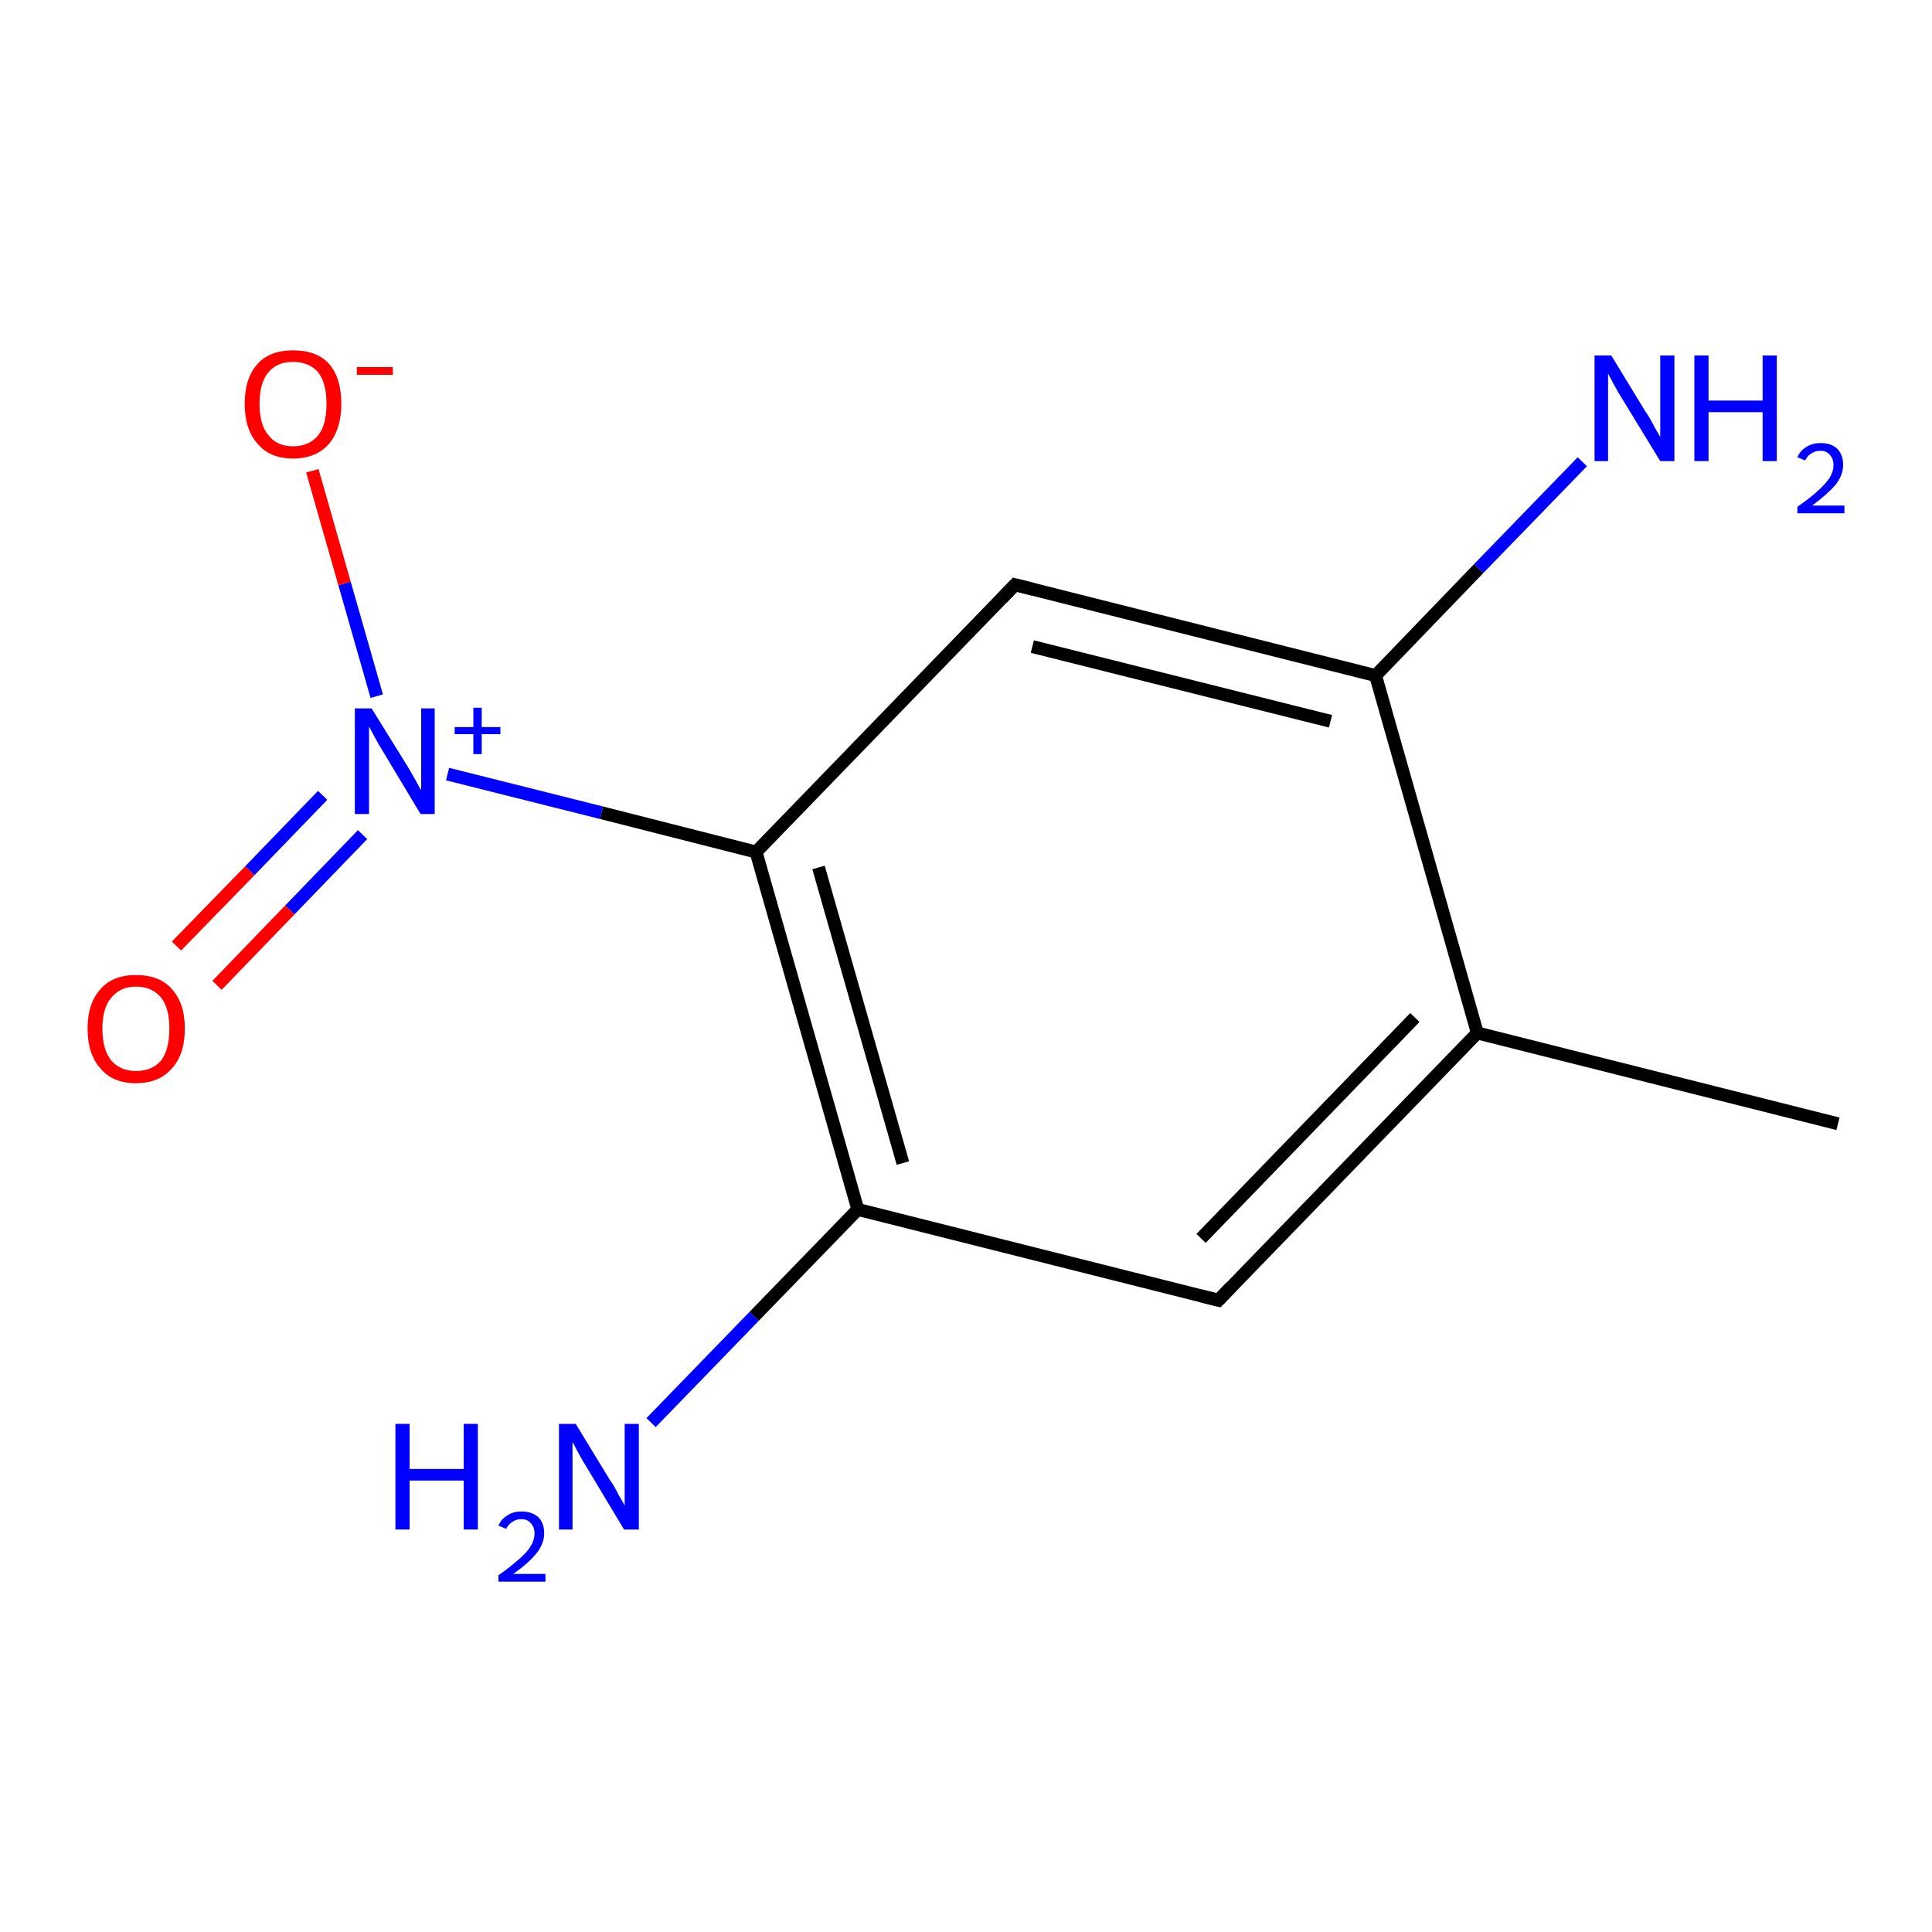 <?xml version='1.0' encoding='iso-8859-1'?>
<svg version='1.1' baseProfile='full'
              xmlns='http://www.w3.org/2000/svg'
                      xmlns:rdkit='http://www.rdkit.org/xml'
                      xmlns:xlink='http://www.w3.org/1999/xlink'
                  xml:space='preserve'
width='300px' height='300px' viewBox='0 0 300 300'>
<!-- END OF HEADER -->
<rect style='opacity:1.0;fill:#FFFFFF;stroke:none' width='300.0' height='300.0' x='0.0' y='0.0'> </rect>
<path class='bond-0 atom-0 atom-1' d='M 285.4,174.5 L 229.4,160.4' style='fill:none;fill-rule:evenodd;stroke:#000000;stroke-width:2.0px;stroke-linecap:butt;stroke-linejoin:miter;stroke-opacity:1' />
<path class='bond-1 atom-1 atom-2' d='M 229.4,160.4 L 189.2,201.9' style='fill:none;fill-rule:evenodd;stroke:#000000;stroke-width:2.0px;stroke-linecap:butt;stroke-linejoin:miter;stroke-opacity:1' />
<path class='bond-1 atom-1 atom-2' d='M 219.7,158.0 L 186.5,192.3' style='fill:none;fill-rule:evenodd;stroke:#000000;stroke-width:2.0px;stroke-linecap:butt;stroke-linejoin:miter;stroke-opacity:1' />
<path class='bond-2 atom-2 atom-3' d='M 189.2,201.9 L 133.2,187.8' style='fill:none;fill-rule:evenodd;stroke:#000000;stroke-width:2.0px;stroke-linecap:butt;stroke-linejoin:miter;stroke-opacity:1' />
<path class='bond-3 atom-3 atom-4' d='M 133.2,187.8 L 117.1,204.4' style='fill:none;fill-rule:evenodd;stroke:#000000;stroke-width:2.0px;stroke-linecap:butt;stroke-linejoin:miter;stroke-opacity:1' />
<path class='bond-3 atom-3 atom-4' d='M 117.1,204.4 L 101.1,220.9' style='fill:none;fill-rule:evenodd;stroke:#0000FF;stroke-width:2.0px;stroke-linecap:butt;stroke-linejoin:miter;stroke-opacity:1' />
<path class='bond-4 atom-3 atom-5' d='M 133.2,187.8 L 117.4,132.3' style='fill:none;fill-rule:evenodd;stroke:#000000;stroke-width:2.0px;stroke-linecap:butt;stroke-linejoin:miter;stroke-opacity:1' />
<path class='bond-4 atom-3 atom-5' d='M 140.2,180.6 L 127.1,134.7' style='fill:none;fill-rule:evenodd;stroke:#000000;stroke-width:2.0px;stroke-linecap:butt;stroke-linejoin:miter;stroke-opacity:1' />
<path class='bond-5 atom-5 atom-6' d='M 117.4,132.3 L 93.4,126.2' style='fill:none;fill-rule:evenodd;stroke:#000000;stroke-width:2.0px;stroke-linecap:butt;stroke-linejoin:miter;stroke-opacity:1' />
<path class='bond-5 atom-5 atom-6' d='M 93.4,126.2 L 69.5,120.2' style='fill:none;fill-rule:evenodd;stroke:#0000FF;stroke-width:2.0px;stroke-linecap:butt;stroke-linejoin:miter;stroke-opacity:1' />
<path class='bond-6 atom-6 atom-7' d='M 50.1,123.5 L 38.8,135.2' style='fill:none;fill-rule:evenodd;stroke:#0000FF;stroke-width:2.0px;stroke-linecap:butt;stroke-linejoin:miter;stroke-opacity:1' />
<path class='bond-6 atom-6 atom-7' d='M 38.8,135.2 L 27.4,146.9' style='fill:none;fill-rule:evenodd;stroke:#FF0000;stroke-width:2.0px;stroke-linecap:butt;stroke-linejoin:miter;stroke-opacity:1' />
<path class='bond-6 atom-6 atom-7' d='M 56.3,129.6 L 45.0,141.3' style='fill:none;fill-rule:evenodd;stroke:#0000FF;stroke-width:2.0px;stroke-linecap:butt;stroke-linejoin:miter;stroke-opacity:1' />
<path class='bond-6 atom-6 atom-7' d='M 45.0,141.3 L 33.7,153.0' style='fill:none;fill-rule:evenodd;stroke:#FF0000;stroke-width:2.0px;stroke-linecap:butt;stroke-linejoin:miter;stroke-opacity:1' />
<path class='bond-7 atom-6 atom-8' d='M 58.5,108.1 L 53.5,90.6' style='fill:none;fill-rule:evenodd;stroke:#0000FF;stroke-width:2.0px;stroke-linecap:butt;stroke-linejoin:miter;stroke-opacity:1' />
<path class='bond-7 atom-6 atom-8' d='M 53.5,90.6 L 48.5,73.1' style='fill:none;fill-rule:evenodd;stroke:#FF0000;stroke-width:2.0px;stroke-linecap:butt;stroke-linejoin:miter;stroke-opacity:1' />
<path class='bond-8 atom-5 atom-9' d='M 117.4,132.3 L 157.6,90.8' style='fill:none;fill-rule:evenodd;stroke:#000000;stroke-width:2.0px;stroke-linecap:butt;stroke-linejoin:miter;stroke-opacity:1' />
<path class='bond-9 atom-9 atom-10' d='M 157.6,90.8 L 213.6,104.9' style='fill:none;fill-rule:evenodd;stroke:#000000;stroke-width:2.0px;stroke-linecap:butt;stroke-linejoin:miter;stroke-opacity:1' />
<path class='bond-9 atom-9 atom-10' d='M 160.3,100.4 L 206.6,112.0' style='fill:none;fill-rule:evenodd;stroke:#000000;stroke-width:2.0px;stroke-linecap:butt;stroke-linejoin:miter;stroke-opacity:1' />
<path class='bond-10 atom-10 atom-11' d='M 213.6,104.9 L 229.6,88.3' style='fill:none;fill-rule:evenodd;stroke:#000000;stroke-width:2.0px;stroke-linecap:butt;stroke-linejoin:miter;stroke-opacity:1' />
<path class='bond-10 atom-10 atom-11' d='M 229.6,88.3 L 245.7,71.7' style='fill:none;fill-rule:evenodd;stroke:#0000FF;stroke-width:2.0px;stroke-linecap:butt;stroke-linejoin:miter;stroke-opacity:1' />
<path class='bond-11 atom-10 atom-1' d='M 213.6,104.9 L 229.4,160.4' style='fill:none;fill-rule:evenodd;stroke:#000000;stroke-width:2.0px;stroke-linecap:butt;stroke-linejoin:miter;stroke-opacity:1' />
<path d='M 191.2,199.8 L 189.2,201.9 L 186.4,201.2' style='fill:none;stroke:#000000;stroke-width:2.0px;stroke-linecap:butt;stroke-linejoin:miter;stroke-opacity:1;' />
<path d='M 155.6,92.9 L 157.6,90.8 L 160.4,91.5' style='fill:none;stroke:#000000;stroke-width:2.0px;stroke-linecap:butt;stroke-linejoin:miter;stroke-opacity:1;' />
<path class='atom-4' d='M 61.4 221.1
L 63.6 221.1
L 63.6 228.1
L 72.0 228.1
L 72.0 221.1
L 74.2 221.1
L 74.2 237.5
L 72.0 237.5
L 72.0 229.9
L 63.6 229.9
L 63.6 237.5
L 61.4 237.5
L 61.4 221.1
' fill='#0000FF'/>
<path class='atom-4' d='M 77.4 236.9
Q 77.8 235.9, 78.8 235.3
Q 79.7 234.7, 81.0 234.7
Q 82.6 234.7, 83.6 235.6
Q 84.5 236.5, 84.5 238.1
Q 84.5 239.7, 83.3 241.2
Q 82.1 242.7, 79.7 244.4
L 84.7 244.4
L 84.7 245.6
L 77.4 245.6
L 77.4 244.6
Q 79.4 243.2, 80.6 242.1
Q 81.8 241.1, 82.4 240.1
Q 83.0 239.1, 83.0 238.1
Q 83.0 237.1, 82.4 236.5
Q 81.9 235.9, 81.0 235.9
Q 80.1 235.9, 79.6 236.3
Q 79.0 236.6, 78.6 237.4
L 77.4 236.9
' fill='#0000FF'/>
<path class='atom-4' d='M 89.4 221.1
L 94.7 229.8
Q 95.3 230.6, 96.1 232.2
Q 97.0 233.7, 97.0 233.8
L 97.0 221.1
L 99.2 221.1
L 99.2 237.5
L 96.9 237.5
L 91.2 228.0
Q 90.5 226.9, 89.8 225.6
Q 89.1 224.3, 88.9 223.9
L 88.9 237.5
L 86.8 237.5
L 86.8 221.1
L 89.4 221.1
' fill='#0000FF'/>
<path class='atom-6' d='M 57.7 110.0
L 63.1 118.7
Q 63.6 119.5, 64.5 121.1
Q 65.3 122.6, 65.4 122.7
L 65.4 110.0
L 67.5 110.0
L 67.5 126.4
L 65.3 126.4
L 59.6 116.9
Q 58.9 115.8, 58.2 114.5
Q 57.5 113.2, 57.3 112.8
L 57.3 126.4
L 55.1 126.4
L 55.1 110.0
L 57.7 110.0
' fill='#0000FF'/>
<path class='atom-6' d='M 70.6 112.9
L 73.5 112.9
L 73.5 109.9
L 74.8 109.9
L 74.8 112.9
L 77.7 112.9
L 77.7 114.0
L 74.8 114.0
L 74.8 117.1
L 73.5 117.1
L 73.5 114.0
L 70.6 114.0
L 70.6 112.9
' fill='#0000FF'/>
<path class='atom-7' d='M 13.6 159.7
Q 13.6 155.8, 15.6 153.6
Q 17.5 151.4, 21.1 151.4
Q 24.8 151.4, 26.7 153.6
Q 28.7 155.8, 28.7 159.7
Q 28.7 163.7, 26.7 165.9
Q 24.7 168.2, 21.1 168.2
Q 17.5 168.2, 15.6 165.9
Q 13.6 163.7, 13.6 159.7
M 21.1 166.3
Q 23.6 166.3, 25.0 164.7
Q 26.3 163.0, 26.3 159.7
Q 26.3 156.5, 25.0 154.9
Q 23.6 153.2, 21.1 153.2
Q 18.7 153.2, 17.3 154.9
Q 15.9 156.5, 15.9 159.7
Q 15.9 163.0, 17.3 164.7
Q 18.7 166.3, 21.1 166.3
' fill='#FF0000'/>
<path class='atom-8' d='M 38.0 62.7
Q 38.0 58.7, 40.0 56.5
Q 41.9 54.4, 45.5 54.4
Q 49.2 54.4, 51.1 56.5
Q 53.0 58.7, 53.0 62.7
Q 53.0 66.6, 51.1 68.9
Q 49.1 71.2, 45.5 71.2
Q 41.9 71.2, 40.0 68.9
Q 38.0 66.7, 38.0 62.7
M 45.5 69.3
Q 48.0 69.3, 49.4 67.6
Q 50.7 66.0, 50.7 62.7
Q 50.7 59.5, 49.4 57.8
Q 48.0 56.2, 45.5 56.2
Q 43.0 56.2, 41.7 57.8
Q 40.3 59.4, 40.3 62.7
Q 40.3 66.0, 41.7 67.6
Q 43.0 69.3, 45.5 69.3
' fill='#FF0000'/>
<path class='atom-8' d='M 55.4 57.0
L 61.0 57.0
L 61.0 58.2
L 55.4 58.2
L 55.4 57.0
' fill='#FF0000'/>
<path class='atom-11' d='M 250.2 55.2
L 255.5 63.9
Q 256.1 64.7, 256.9 66.3
Q 257.8 67.8, 257.8 67.9
L 257.8 55.2
L 260.0 55.2
L 260.0 71.6
L 257.8 71.6
L 252.0 62.1
Q 251.3 61.0, 250.6 59.7
Q 249.9 58.4, 249.7 58.0
L 249.7 71.6
L 247.6 71.6
L 247.6 55.2
L 250.2 55.2
' fill='#0000FF'/>
<path class='atom-11' d='M 263.1 55.2
L 265.3 55.2
L 265.3 62.2
L 273.7 62.2
L 273.7 55.2
L 275.9 55.2
L 275.9 71.6
L 273.7 71.6
L 273.7 64.0
L 265.3 64.0
L 265.3 71.6
L 263.1 71.6
L 263.1 55.2
' fill='#0000FF'/>
<path class='atom-11' d='M 279.1 71.0
Q 279.5 70.0, 280.5 69.4
Q 281.4 68.8, 282.7 68.8
Q 284.4 68.8, 285.3 69.7
Q 286.2 70.6, 286.2 72.2
Q 286.2 73.8, 285.0 75.3
Q 283.8 76.7, 281.4 78.5
L 286.4 78.5
L 286.4 79.7
L 279.1 79.7
L 279.1 78.7
Q 281.1 77.3, 282.3 76.2
Q 283.5 75.1, 284.1 74.2
Q 284.7 73.2, 284.7 72.2
Q 284.7 71.2, 284.1 70.6
Q 283.6 70.0, 282.7 70.0
Q 281.8 70.0, 281.3 70.4
Q 280.7 70.7, 280.3 71.5
L 279.1 71.0
' fill='#0000FF'/>
</svg>
